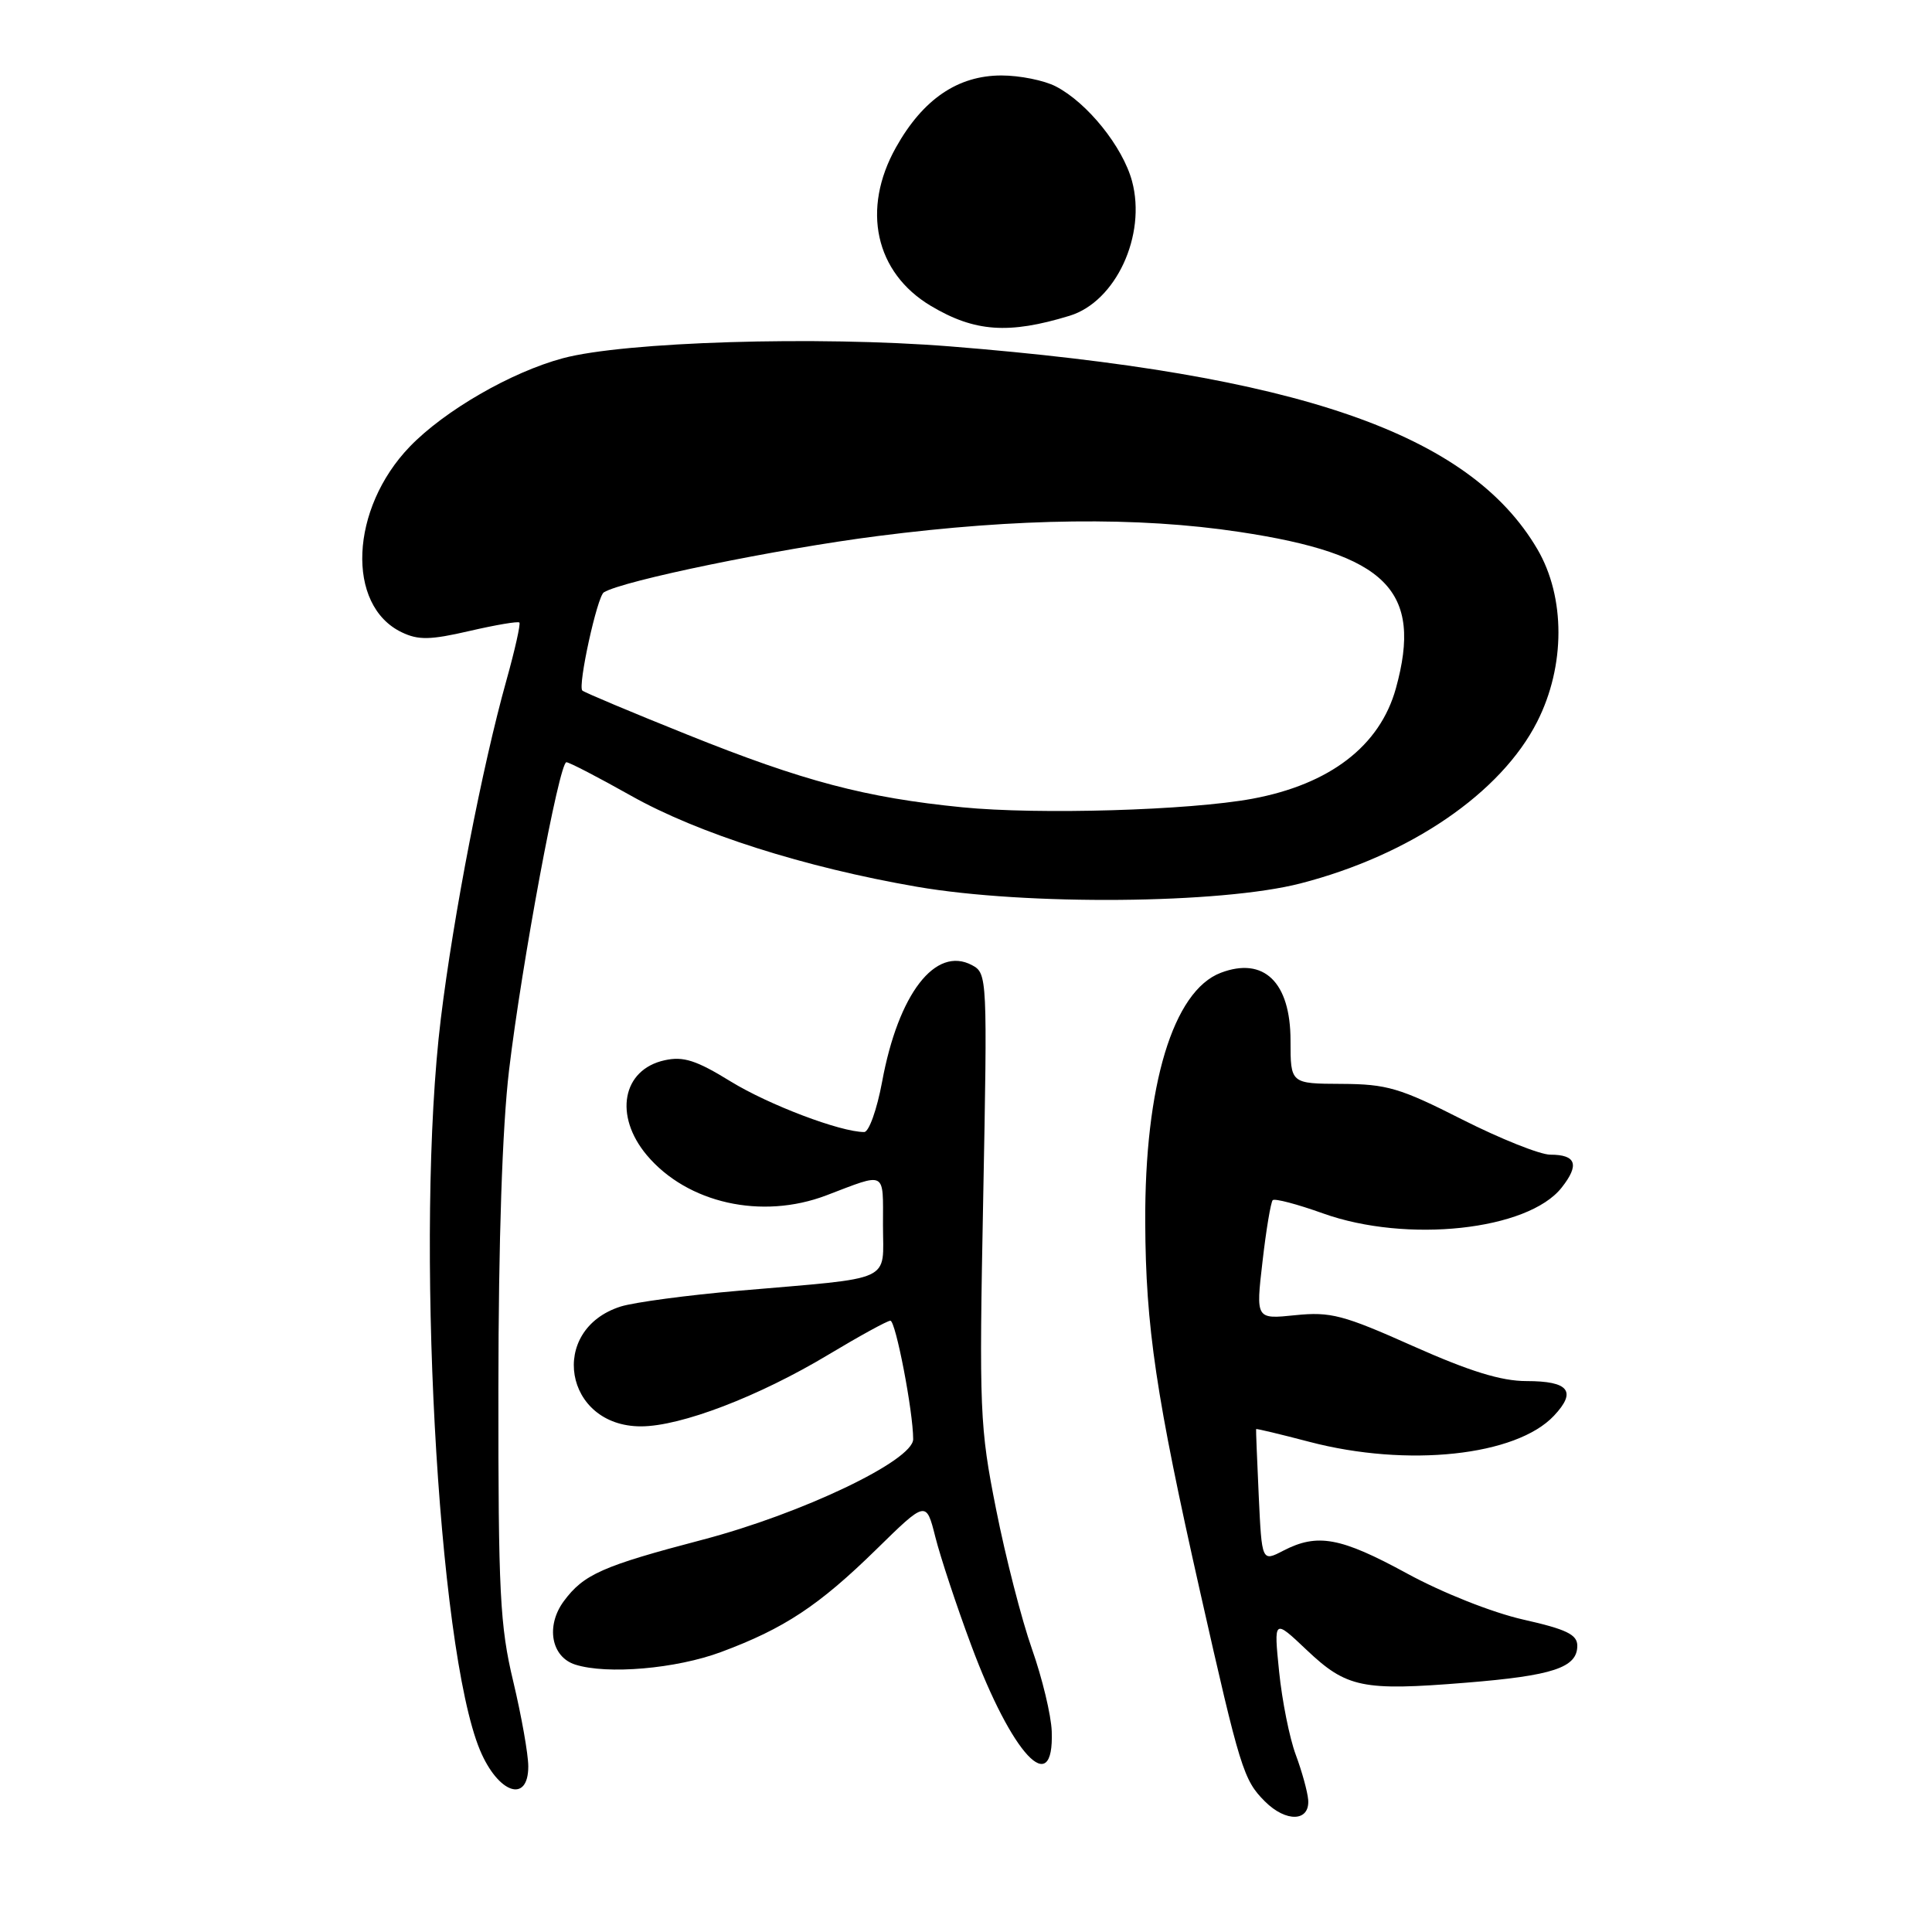 <?xml version="1.0" encoding="UTF-8" standalone="no"?>
<!DOCTYPE svg PUBLIC "-//W3C//DTD SVG 1.1//EN" "http://www.w3.org/Graphics/SVG/1.1/DTD/svg11.dtd" >
<svg xmlns="http://www.w3.org/2000/svg" xmlns:xlink="http://www.w3.org/1999/xlink" version="1.1" viewBox="0 0 256 256">
 <g >
 <path fill="currentColor"
d=" M 173.34 238.47 C 173.25 237.39 172.51 234.70 171.69 232.50 C 170.87 230.30 169.88 225.35 169.49 221.50 C 168.78 214.50 168.78 214.50 173.14 218.63 C 178.43 223.64 180.53 224.08 194.21 222.97 C 205.77 222.04 209.00 220.97 209.00 218.07 C 209.00 216.59 207.57 215.89 201.83 214.60 C 197.73 213.67 191.14 211.06 186.43 208.49 C 177.64 203.70 174.58 203.13 170.05 205.47 C 167.20 206.95 167.20 206.95 166.79 198.22 C 166.57 193.43 166.41 189.44 166.44 189.36 C 166.47 189.28 169.65 190.04 173.50 191.05 C 186.50 194.46 200.91 192.92 205.91 187.59 C 208.96 184.35 207.88 183.00 202.26 183.00 C 198.92 183.00 194.75 181.71 187.25 178.37 C 177.98 174.23 176.31 173.79 171.63 174.27 C 166.40 174.81 166.40 174.81 167.29 167.16 C 167.77 162.95 168.39 159.29 168.64 159.03 C 168.90 158.77 171.90 159.56 175.30 160.78 C 186.41 164.76 202.47 163.03 206.93 157.36 C 209.32 154.33 208.85 153.00 205.42 153.00 C 204.07 153.00 198.81 150.90 193.73 148.33 C 185.49 144.15 183.77 143.65 177.75 143.62 C 171.00 143.59 171.00 143.59 171.00 137.87 C 171.00 130.15 167.47 126.73 161.76 128.90 C 155.45 131.30 151.66 143.81 151.75 162.00 C 151.81 175.81 153.17 184.96 159.04 211.00 C 164.32 234.41 164.77 235.86 167.60 238.69 C 170.42 241.51 173.58 241.39 173.34 238.47 Z  M 70.00 234.06 C 70.00 232.45 69.10 227.39 68.01 222.81 C 66.24 215.43 66.02 211.07 66.04 184.00 C 66.05 164.38 66.56 149.33 67.45 141.82 C 69.13 127.69 74.10 101.00 75.05 101.00 C 75.43 101.00 79.28 103.00 83.62 105.44 C 92.48 110.43 106.61 114.93 121.50 117.50 C 135.98 120.00 161.75 119.78 172.31 117.06 C 186.84 113.32 198.90 105.08 203.69 95.62 C 207.43 88.25 207.44 79.14 203.71 72.77 C 194.71 57.42 172.04 49.59 125.90 45.90 C 108.29 44.50 82.75 45.28 74.58 47.47 C 67.72 49.31 58.90 54.41 54.30 59.18 C 46.38 67.40 45.82 80.23 53.23 83.78 C 55.43 84.84 57.01 84.81 62.20 83.61 C 65.66 82.81 68.64 82.30 68.82 82.49 C 69.00 82.67 68.23 86.12 67.10 90.16 C 63.91 101.55 60.09 121.24 58.41 135.00 C 54.99 163.02 57.96 218.39 63.60 231.90 C 66.01 237.65 70.00 239.01 70.00 234.06 Z  M 139.36 229.41 C 139.28 227.26 138.10 222.35 136.74 218.50 C 135.38 214.65 133.24 206.32 131.99 200.00 C 129.82 189.09 129.73 186.98 130.28 158.75 C 130.84 129.48 130.82 128.97 128.80 127.89 C 123.95 125.30 119.03 131.68 116.88 143.36 C 116.20 147.01 115.14 150.00 114.51 150.00 C 111.36 150.00 101.87 146.40 96.82 143.30 C 92.26 140.49 90.55 139.94 88.07 140.49 C 82.45 141.72 81.31 147.83 85.71 153.07 C 91.07 159.44 100.94 161.65 109.50 158.39 C 117.53 155.33 117.00 155.05 117.00 162.34 C 117.00 170.02 118.72 169.23 98.00 171.02 C 91.12 171.61 84.04 172.56 82.25 173.12 C 72.58 176.19 74.74 189.00 84.93 189.00 C 90.21 189.00 100.53 185.05 109.80 179.48 C 113.90 177.02 117.58 175.00 117.98 175.00 C 118.68 175.00 121.00 187.04 121.00 190.70 C 121.00 193.53 106.25 200.57 93.10 204.02 C 79.83 207.50 77.35 208.60 74.71 212.16 C 72.29 215.44 73.03 219.56 76.23 220.57 C 80.45 221.91 89.60 221.12 95.55 218.90 C 103.92 215.79 108.51 212.75 116.11 205.31 C 122.72 198.83 122.72 198.83 123.94 203.67 C 124.61 206.32 126.74 212.78 128.69 218.00 C 134.09 232.53 139.69 238.52 139.36 229.41 Z  M 141.73 41.84 C 147.85 39.97 151.93 31.17 150.00 24.00 C 148.77 19.45 144.08 13.61 139.90 11.45 C 138.36 10.65 135.12 10.00 132.70 10.00 C 126.91 10.00 122.29 13.15 118.72 19.53 C 114.12 27.73 115.97 36.13 123.34 40.53 C 129.14 43.99 133.66 44.31 141.73 41.84 Z  M 127.50 106.97 C 114.70 105.70 106.47 103.53 91.09 97.35 C 83.68 94.38 77.41 91.74 77.16 91.50 C 76.54 90.87 79.13 79.04 80.01 78.49 C 82.52 76.94 102.93 72.74 116.29 71.03 C 134.92 68.64 150.79 68.45 164.21 70.48 C 183.75 73.42 188.56 78.23 184.96 91.22 C 182.84 98.85 176.21 103.93 165.93 105.84 C 157.58 107.38 137.61 107.97 127.50 106.97 Z "/>
</g>
</svg>